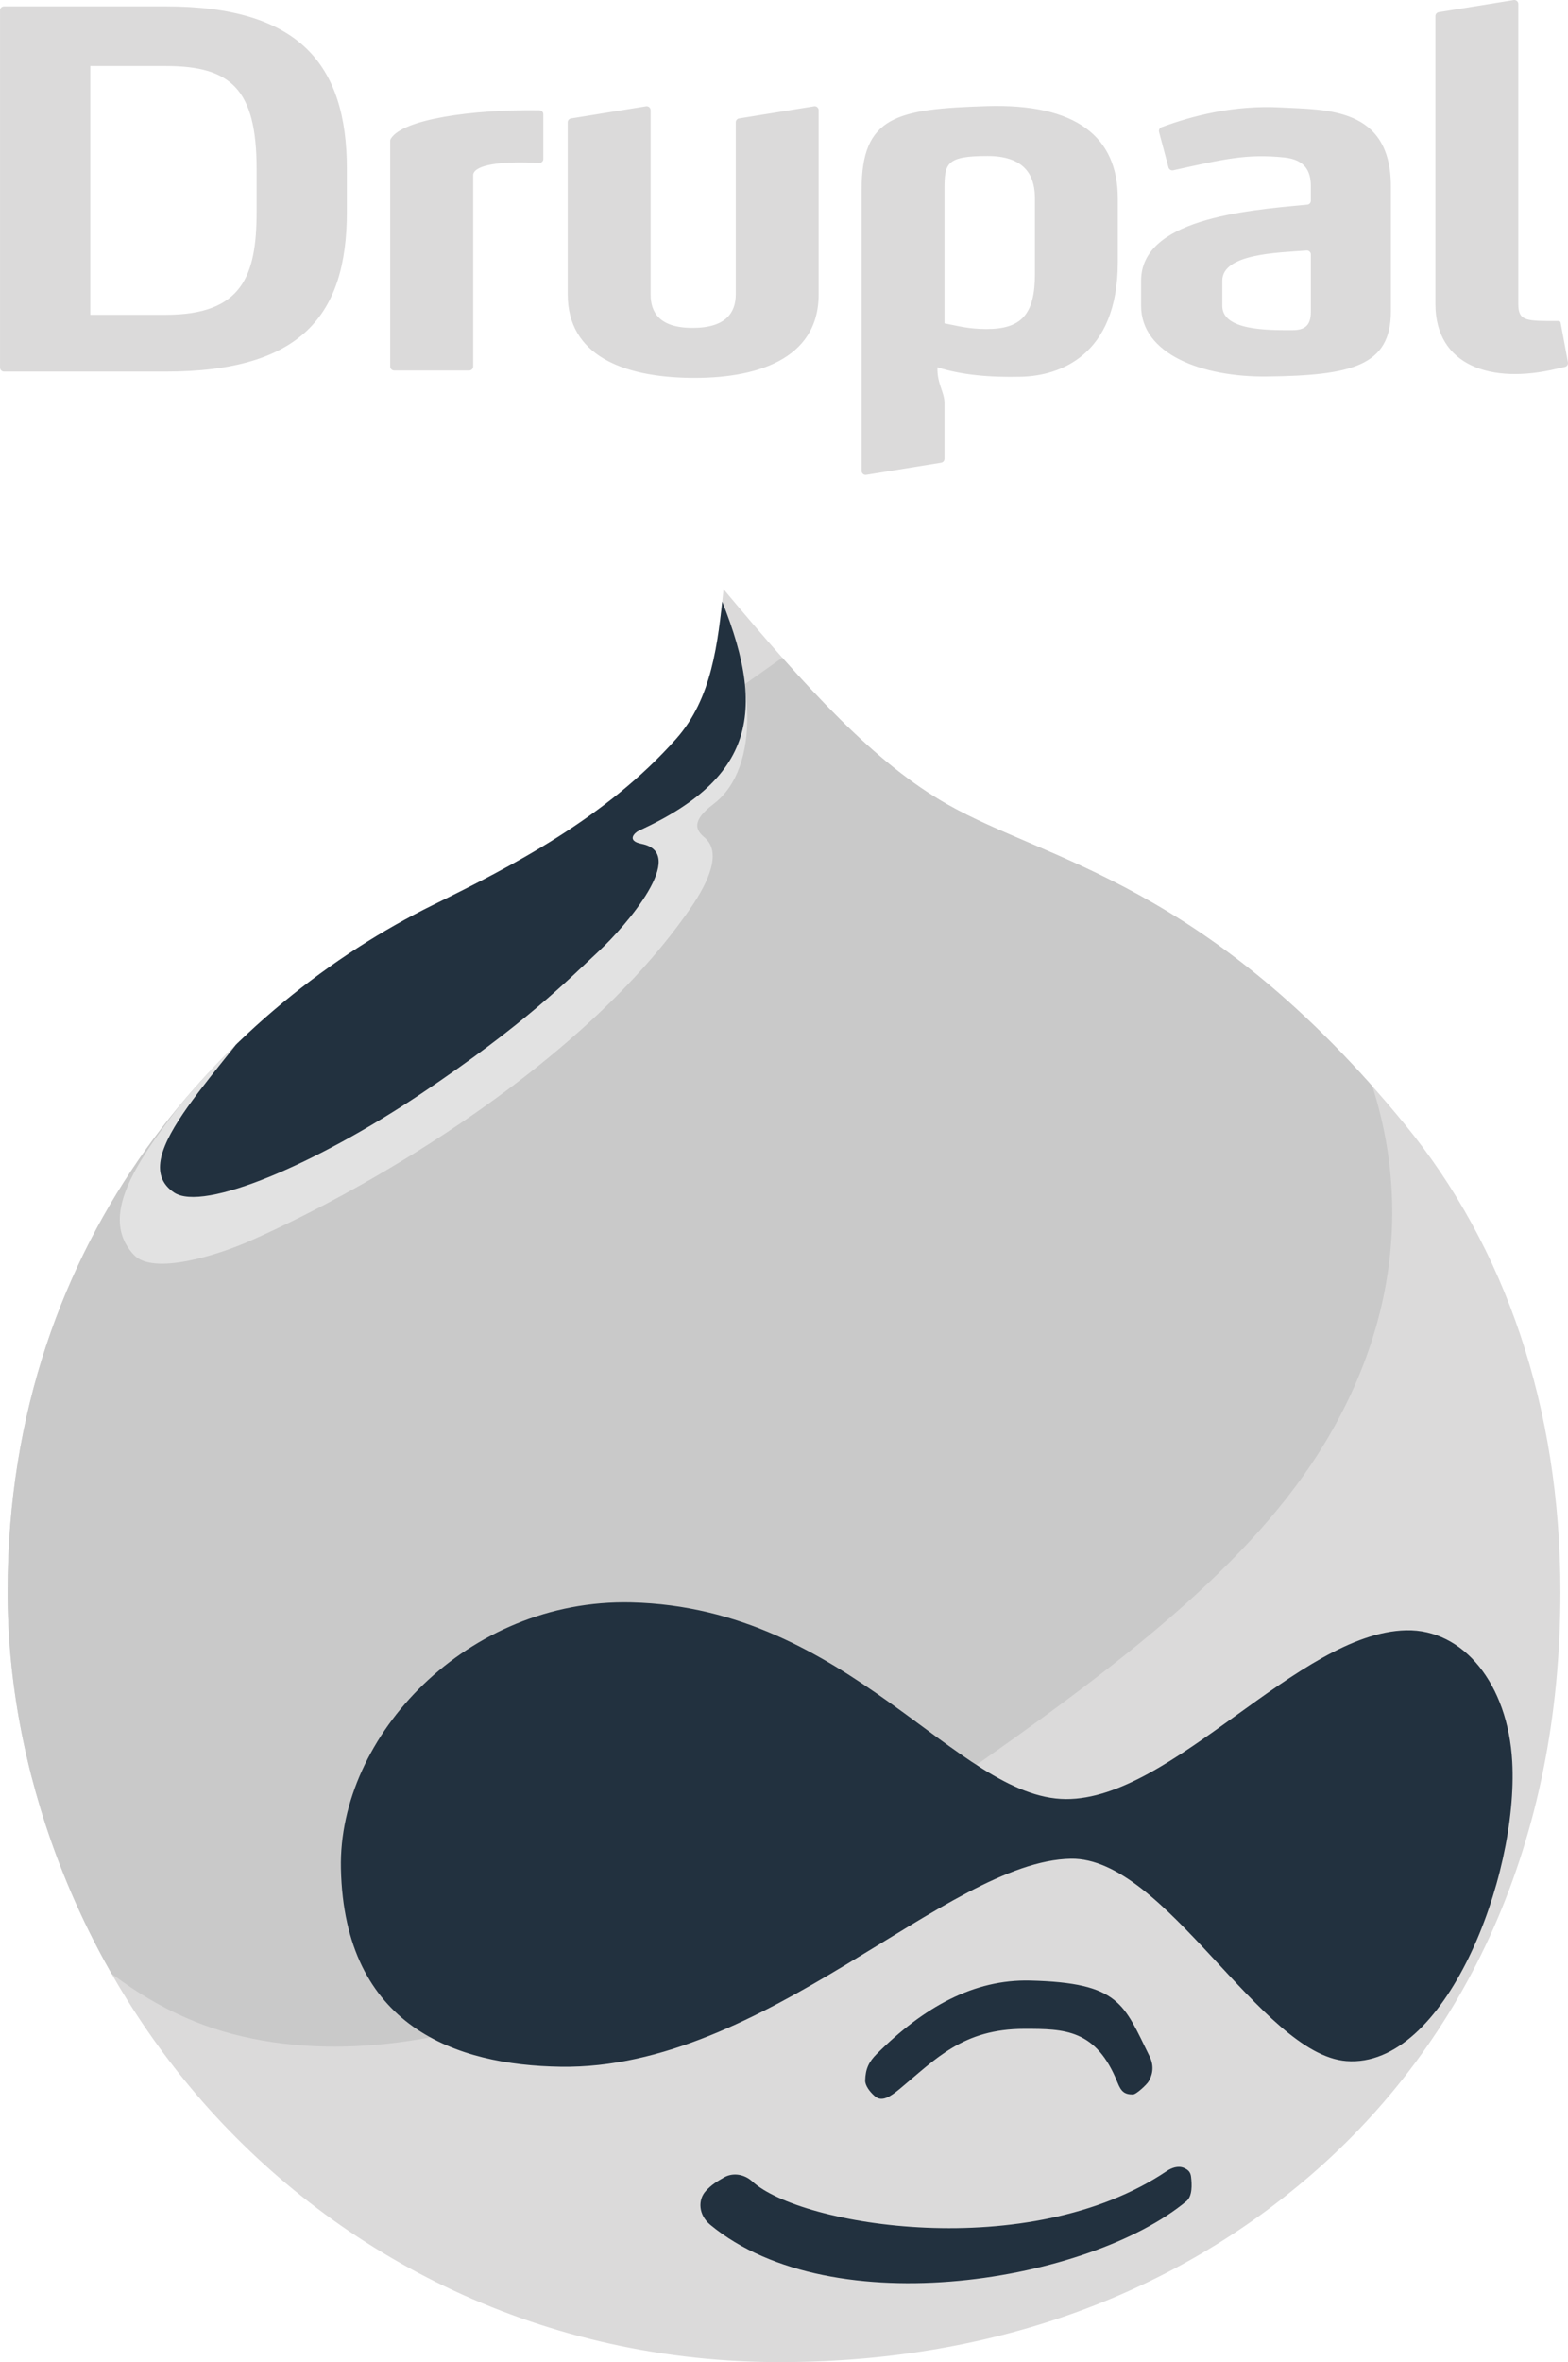<?xml version="1.0" encoding="utf-8"?>
<!-- Generator: Adobe Illustrator 17.0.0, SVG Export Plug-In . SVG Version: 6.00 Build 0)  -->
<!DOCTYPE svg PUBLIC "-//W3C//DTD SVG 1.1//EN" "http://www.w3.org/Graphics/SVG/1.1/DTD/svg11.dtd">
<svg version="1.1" id="Layer_1" xmlns="http://www.w3.org/2000/svg" xmlns:xlink="http://www.w3.org/1999/xlink" x="0px" y="0px"
	 width="176px" height="265px" viewBox="187 147.5 176 265" enable-background="new 187 147.5 176 265" xml:space="preserve">
<g>
	<path fill="#DBDADA" d="M268.218,213.603c-0.644,6.138-1.3,12.252-5.303,16.769c-7.887,8.901-18.593,14.367-27.322,18.663
		c-22.205,10.929-47.741,36.394-47.741,77.07c0,19.703,7.6,40.903,21.938,57.235c15.264,17.386,38.096,29.29,65.21,29.159
		c24.238-0.118,44.137-8.031,59.098-20.952c17.496-15.111,28.05-37.307,28.05-65.442c0-20.725-6.179-38.688-17.431-52.431
		c-22.188-27.102-40.092-29.491-51.416-35.951C285.198,233.101,277.72,224.958,268.218,213.603L268.218,213.603z"/>
	<g>
		<g>
			<defs>
				<path id="SVGID_1_" d="M268.218,213.603c-0.644,6.138-1.3,12.252-5.303,16.769c-7.887,8.901-18.593,14.367-27.322,18.663
					c-22.205,10.929-47.741,36.394-47.741,77.07c0,19.703,7.6,40.903,21.938,57.235c15.264,17.386,38.096,29.29,65.21,29.159
					c24.238-0.118,44.137-8.031,59.098-20.952c17.496-15.111,28.05-37.307,28.05-65.442c0-20.725-6.179-38.688-17.431-52.431
					c-22.188-27.102-40.092-29.491-51.416-35.951C285.198,233.101,277.72,224.958,268.218,213.603L268.218,213.603z"/>
			</defs>
			<clipPath id="SVGID_2_">
				<use xlink:href="#SVGID_1_"  overflow="visible"/>
			</clipPath>
			<path clip-path="url(#SVGID_2_)" fill="#C9C9C9" d="M334.443,255.765c11.713,17.696,11.423,36.869,1.203,53.72
				c-8.205,13.528-22.992,24.881-41.741,37.894c-28.289,19.634-57.162,34.483-80.802,28.315
				c-11.545-3.012-21.648-12.105-30.199-26.038l10.95-71.18l80.956-57.19L334.443,255.765L334.443,255.765z"/>
		</g>
		<g>
			<defs>
				<path id="SVGID_3_" d="M268.218,213.603c-0.644,6.138-1.3,12.252-5.303,16.769c-7.887,8.901-18.593,14.367-27.322,18.663
					c-22.205,10.929-47.741,36.394-47.741,77.07c0,19.703,7.6,40.903,21.938,57.235c15.264,17.386,38.096,29.29,65.21,29.159
					c24.238-0.118,44.137-8.031,59.098-20.952c17.496-15.111,28.05-37.307,28.05-65.442c0-20.725-6.179-38.688-17.431-52.431
					c-22.188-27.102-40.092-29.491-51.416-35.951C285.198,233.101,277.72,224.958,268.218,213.603L268.218,213.603z"/>
			</defs>
			<clipPath id="SVGID_4_">
				<use xlink:href="#SVGID_3_"  overflow="visible"/>
			</clipPath>
			<path clip-path="url(#SVGID_4_)" fill="#E2E2E2" d="M267.098,214.689c4.705,7.934,5.371,18.944,0,23.004
				c-2.551,1.928-1.993,2.942-1.02,3.76c1.933,1.623,0.54,4.878-1.593,7.966c-11.938,17.28-35.341,31.062-49.385,37.278
				c-3.749,1.659-10.91,3.883-13.063,1.593c-5.441-5.787,4.376-14.953,9.877-23.195l43.586-31.543L267.098,214.689L267.098,214.689z
				"/>
		</g>
		<g>
			<defs>
				<path id="SVGID_5_" d="M268.218,213.603c-0.644,6.138-1.3,12.252-5.303,16.769c-7.887,8.901-18.593,14.367-27.322,18.663
					c-22.205,10.929-47.741,36.394-47.741,77.07c0,19.703,7.6,40.903,21.938,57.235c15.264,17.386,38.096,29.29,65.21,29.159
					c24.238-0.118,44.137-8.031,59.098-20.952c17.496-15.111,28.05-37.307,28.05-65.442c0-20.725-6.179-38.688-17.431-52.431
					c-22.188-27.102-40.092-29.491-51.416-35.951C285.198,233.101,277.72,224.958,268.218,213.603L268.218,213.603z"/>
			</defs>
			<clipPath id="SVGID_6_">
				<use xlink:href="#SVGID_5_"  overflow="visible"/>
			</clipPath>
			<path clip-path="url(#SVGID_6_)" fill="#22313F" d="M266.971,212.396c6.097,13.802,5.66,21.931-8.251,28.291
				c-0.446,0.204-1.478,1.132,0.305,1.486c5.279,1.048-1.755,9.194-4.799,12.025c-3.507,3.262-8.222,8.132-19.972,16.008
				s-24.422,13.294-27.724,11.074c-5.808-3.906,5.916-13.89,12.139-23.64L266.971,212.396L266.971,212.396z"/>
		</g>
	</g>
	<path fill="none" d="M268.218,213.603c-0.644,6.138-1.3,12.252-5.303,16.769c-7.887,8.901-18.593,14.367-27.322,18.663
		c-22.205,10.929-47.741,36.394-47.741,77.07c0,19.703,7.6,40.903,21.938,57.235c15.264,17.386,38.096,29.29,65.21,29.159
		c24.238-0.118,44.137-8.031,59.098-20.952c17.496-15.111,28.05-37.307,28.05-65.442c0-20.725-6.179-38.688-17.431-52.431
		c-22.188-27.102-40.092-29.491-51.416-35.951C285.198,233.101,277.72,224.958,268.218,213.603L268.218,213.603z"/>
	<path fill="#22313F" d="M306.625,349.332c-12.249-0.08-24.307-21.487-48.777-22.061c-18.404-0.432-32.898,14.993-32.581,29.84
		c0.38,17.82,12.983,22.08,24.675,22.253c22.924,0.34,43.331-23.098,57.257-23.337c10.583-0.182,21.309,21.957,30.923,22.699
		c11.075,0.854,19.341-20.601,18.619-33.601c-0.481-8.663-5.46-14.883-11.923-14.729C332.703,330.686,318.61,349.41,306.625,349.332
		L306.625,349.332z M285.419,377.917c5.288-5.262,10.899-8.378,17.206-8.222c10.068,0.249,10.496,2.614,13.414,8.508
		c0.592,1.197,0.254,2.226-0.128,2.834c-0.208,0.331-1.362,1.437-1.753,1.437c-0.969,0-1.322-0.349-1.72-1.341
		c-2.402-5.995-5.962-6.021-10.451-6.021c-6.916,0-9.934,3.375-14.019,6.755c-1.015,0.84-1.975,1.472-2.74,0.829
		c-0.617-0.518-1.129-1.242-1.115-1.786C284.145,379.62,284.505,378.826,285.419,377.917L285.419,377.917z M271.431,392.222
		c5.435,5.012,31.095,9.22,46.518-1.147c0.568-0.382,1.298-0.636,1.927-0.367c0.471,0.202,0.749,0.456,0.813,0.986
		c0.105,0.869,0.162,2.18-0.51,2.741c-10.71,8.937-39.673,14.033-53.447,2.661c-1.359-1.122-1.407-2.813-0.51-3.791
		c0.666-0.725,1.247-1.065,2.055-1.528C269.284,391.201,270.568,391.425,271.431,392.222L271.431,392.222z"/>
</g>
<path fill="#DBDADA" d="M225.935,166.442v4.843c0,11.579-5.122,17.903-20.333,17.903h-18.155c-0.246,0-0.446-0.201-0.446-0.446
	V148.66c0-0.246,0.201-0.446,0.446-0.446h18.161C220.571,148.213,225.935,154.729,225.935,166.442L225.935,166.442z
	 M356.902,147.506l-8.41,1.359c-0.218,0.035-0.375,0.221-0.375,0.441v32.292c0,6.916,6.238,9.053,13.637,7.268
	c0.297-0.072,0.594-0.138,0.89-0.198c0.238-0.049,0.394-0.28,0.35-0.519l-0.822-4.443c-0.029-0.156-0.169-0.193-0.282-0.193
	c-3.544,0-4.469,0.051-4.469-1.915v-33.651c0-0.135-0.054-0.252-0.157-0.34C357.16,147.519,357.036,147.485,356.902,147.506
	L356.902,147.506z M312.47,176.894v-7.122c0-6.917-4.669-10.68-14.745-10.361c-10.075,0.319-14.015,1.119-14.015,9.354v31.56
	c0,0.135,0.054,0.252,0.157,0.34c0.103,0.088,0.227,0.122,0.361,0.101l8.41-1.359c0.218-0.035,0.375-0.221,0.375-0.441v-6.259
	c0-1.23-0.861-2.199-0.789-3.998c2.685,0.848,5.79,1.143,9.413,1.056C305.817,189.664,312.47,187.503,312.47,176.894L312.47,176.894
	z M293.014,183.778v-15.011c0-2.939,0.17-3.764,4.843-3.764c4.673,0,5.31,2.759,5.31,4.77v8.481c0,4.507-1.51,6.178-5.48,6.159
	C295.68,184.402,294.636,184.085,293.014,183.778L293.014,183.778z M259.509,159.428l-8.41,1.359
	c-0.218,0.035-0.375,0.22-0.375,0.441v19.293c0,6.917,6.301,9.244,13.637,9.371c7.335,0.127,14.529-1.964,14.529-9.371v-20.653
	c0-0.135-0.054-0.252-0.157-0.34c-0.103-0.088-0.227-0.122-0.361-0.101l-8.41,1.359c-0.218,0.035-0.375,0.22-0.375,0.441v19.293
	c0,2.044-1.095,3.763-4.843,3.763s-4.716-1.752-4.716-3.763v-20.652c0-0.135-0.054-0.252-0.157-0.34
	C259.766,159.441,259.642,159.407,259.509,159.428L259.509,159.428z M324.196,178.996v2.819c0,2.766,5.072,2.73,7.838,2.725
	c1.5-0.002,2.103-0.568,2.103-2.103v-6.385c0-0.129-0.048-0.24-0.143-0.327c-0.094-0.088-0.208-0.128-0.337-0.118
	C330.368,175.851,324.196,175.965,324.196,178.996L324.196,178.996z M315.083,181.814v-2.819c0-6.836,11.358-7.878,18.647-8.534
	c0.231-0.021,0.407-0.213,0.407-0.445v-1.599c0-1.665-0.608-3.008-2.995-3.25c-4.198-0.426-6.727,0.173-12.455,1.437
	c-0.234,0.052-0.466-0.09-0.528-0.321l-1.06-3.975c-0.06-0.223,0.06-0.454,0.276-0.534c3.526-1.307,8.195-2.496,13.384-2.215
	c5.062,0.275,12.362-0.082,12.362,8.858v14.019c0,6.112-4.378,7.195-13.932,7.303C321.951,189.823,315.083,187.236,315.083,181.814
	L315.083,181.814z M239.663,189.064h-8.419c-0.246,0-0.446-0.201-0.446-0.446v-25.314c0-0.083,0.019-0.154,0.062-0.226
	c1.294-2.2,9.135-3.317,16.684-3.206c0.244,0.004,0.44,0.203,0.44,0.446v5.015c0,0.127-0.047,0.237-0.139,0.324
	c-0.092,0.087-0.204,0.129-0.331,0.122c-4.468-0.238-7.091,0.25-7.383,1.218c-0.013,0.044-0.019,0.083-0.019,0.129v21.491
	C240.11,188.863,239.909,189.064,239.663,189.064L239.663,189.064z M215.803,171.285v-4.843c0-8.955-2.898-11.534-10.196-11.534
	h-8.475v27.908h8.469C214.174,182.816,215.803,178.456,215.803,171.285L215.803,171.285z"/>
</svg>
